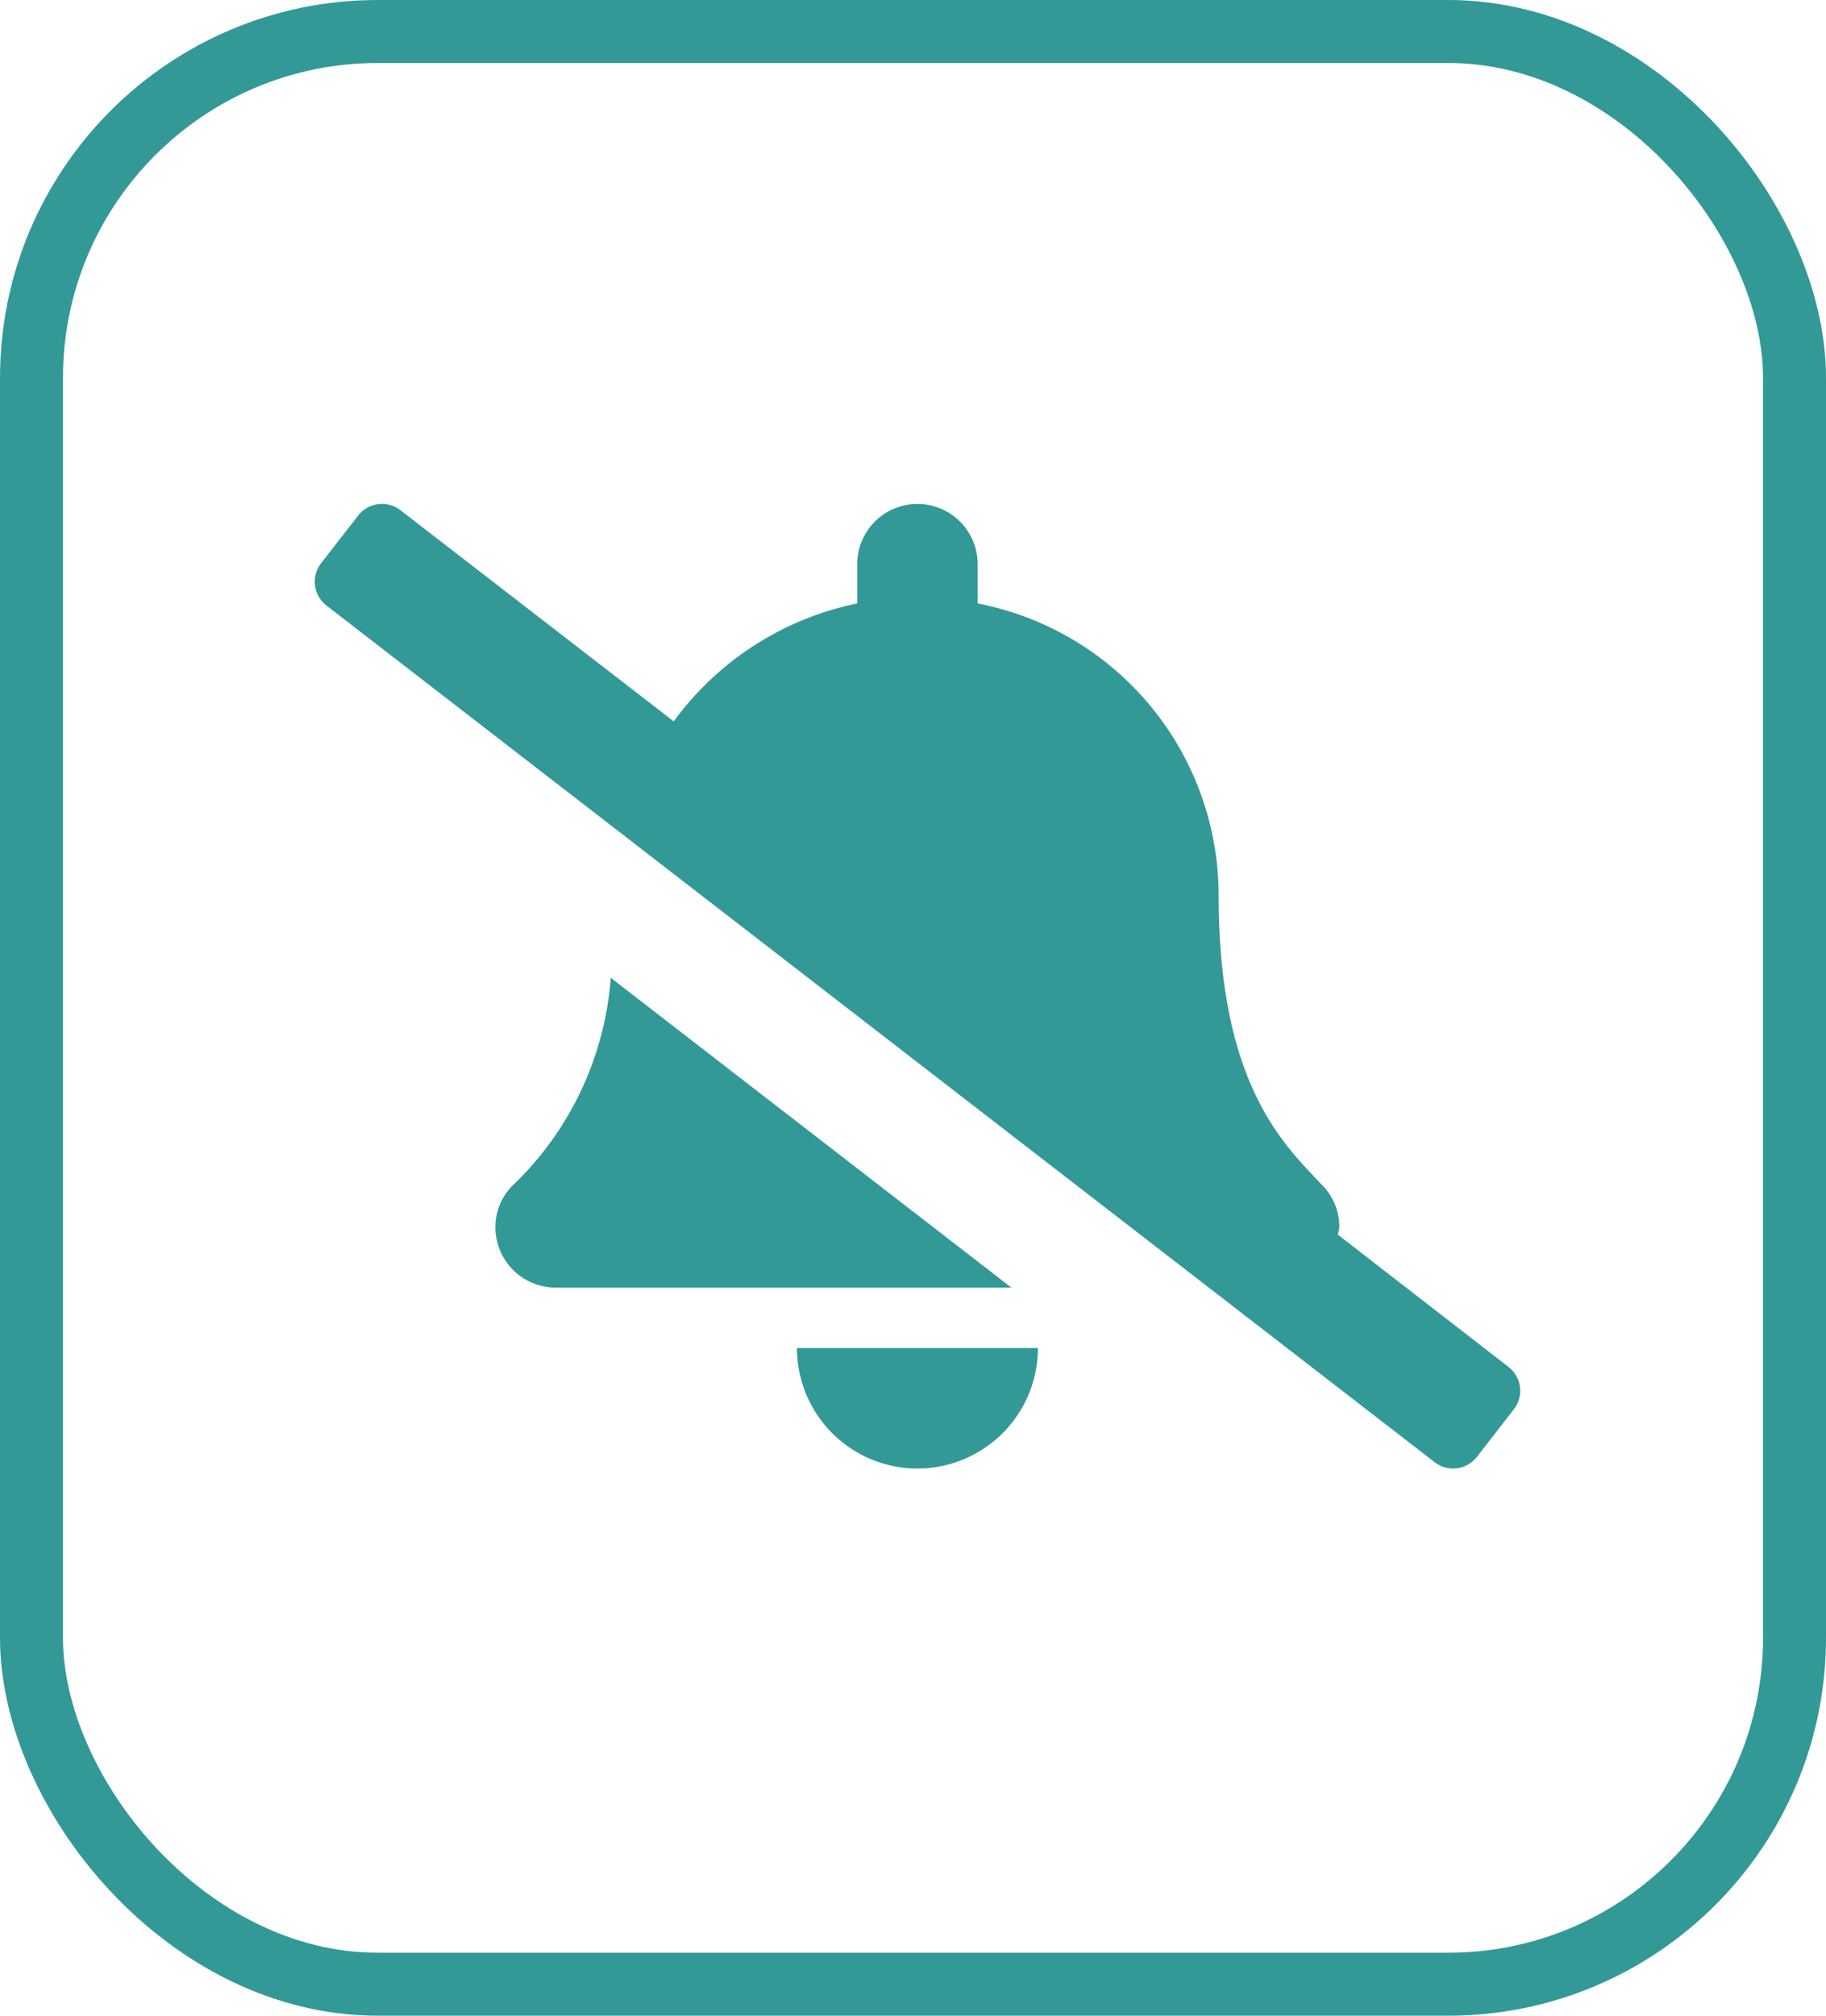 <svg xmlns="http://www.w3.org/2000/svg" width="29" height="32" viewBox="0 0 29 32">
  <g id="Group_13" data-name="Group 13" transform="translate(-320 -248)">
    <path id="Icon_awesome-bell-slash" data-name="Icon awesome-bell-slash" d="M18.957,13.7l-2.71-2.1a.9.9,0,0,0,.024-.121.934.934,0,0,0-.258-.649c-.578-.621-1.659-1.555-1.659-4.615A4.723,4.723,0,0,0,10.527,1.58V.957a.956.956,0,1,0-1.913,0V1.58A4.8,4.8,0,0,0,5.7,3.452L1.36.1A.479.479,0,0,0,.688.185L.1.941a.478.478,0,0,0,.084.671l17.6,13.6a.479.479,0,0,0,.672-.084l.587-.756A.478.478,0,0,0,18.957,13.7ZM4.7,7.523a5.079,5.079,0,0,1-1.574,3.312.934.934,0,0,0-.258.649.958.958,0,0,0,.96.957h7.235Zm4.868,7.79A1.914,1.914,0,0,0,11.484,13.4H7.657A1.914,1.914,0,0,0,9.571,15.313Z" transform="translate(325 256)" fill="#329997"/>
    <g id="Rectangle_3" data-name="Rectangle 3" transform="translate(320 248)" fill="none" stroke="#329997" stroke-width="1">
      <rect width="29" height="32" rx="6" stroke="none"/>
      <rect x="0.5" y="0.5" width="28" height="31" rx="5.5" fill="none"/>
    </g>
  </g>
</svg>

